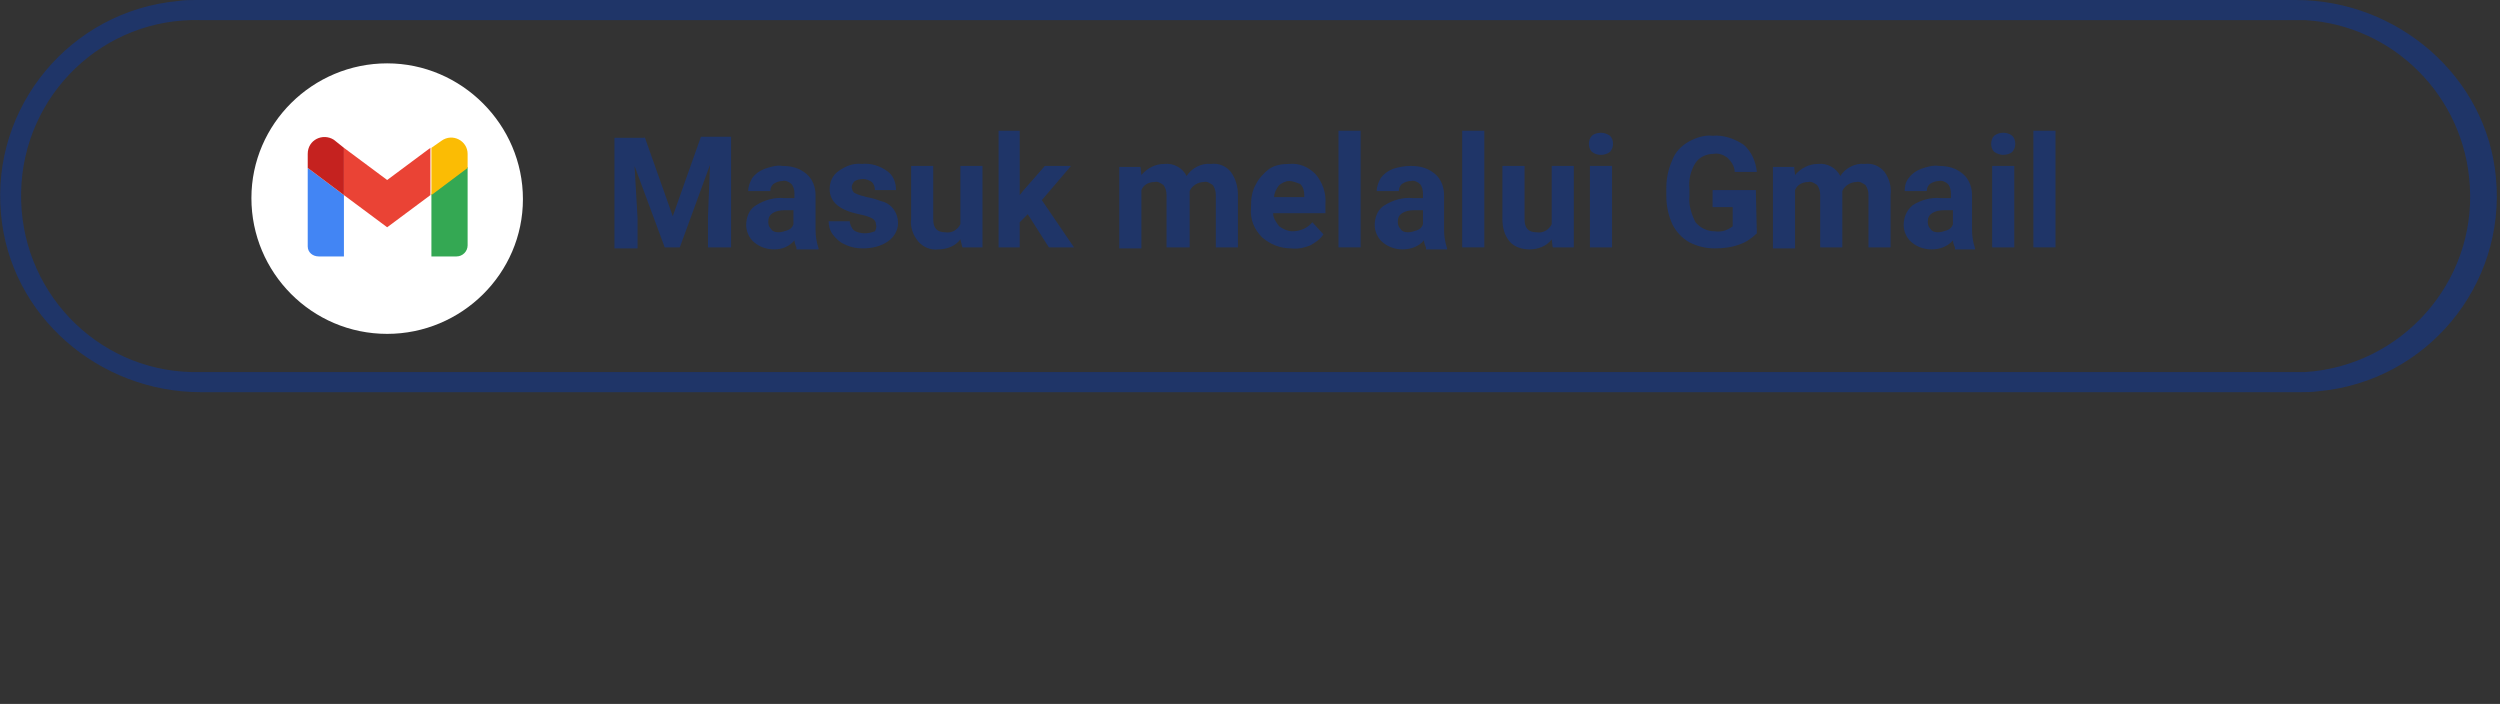<?xml version="1.0" encoding="utf-8"?>
<!-- Generator: Adobe Illustrator 22.0.1, SVG Export Plug-In . SVG Version: 6.00 Build 0)  -->
<svg version="1.1" id="Layer_1" xmlns="http://www.w3.org/2000/svg" xmlns:xlink="http://www.w3.org/1999/xlink" x="0px" y="0px"
	 viewBox="0 0 248.6 70" style="enable-background:new 0 0 248.6 70;" xml:space="preserve">
<rect x="0" y="0" width="248.6" height="70" fill="#333333" stroke="none"/>
<style type="text/css">
	.st0{fill:#FFFFFF;}
	.st1{fill:#1F3568;}
	.st2{fill:#4285F4;}
	.st3{fill:#34A853;}
	.st4{fill:#FBBC04;}
	.st5{fill:#EA4335;}
	.st6{fill:#C5221F;}
</style>
<path class="st0" d="M38.5,6.3c-7.4,0-13.5,6-13.5,13.4s6,13.5,13.5,13.5c7.4,0,13.5-6,13.5-13.4l0,0C52,12.4,45.9,6.3,38.5,6.3z"/>
<title>Asset 4</title>
<g id="Layer_2_1_">
	<g id="Layer_1-2">
		<path class="st1" d="M228.7,39H20C9.8,39,1,31.4,0.1,21.3C-0.9,10.6,7,1.1,17.7,0.1C18.3,0,18.9,0,19.5,0h208.8
			c10.1,0,19,7.6,19.9,17.7c1,10.7-6.9,20.2-17.6,21.2C229.9,39,229.3,39,228.7,39z M20,2C10.3,1.7,2.3,9.4,2.1,19.1
			S9.5,36.8,19.1,37c0.3,0,0.6,0,0.8,0h209.3c9.6-0.6,17-8.9,16.4-18.5c-0.5-8.9-7.6-16-16.4-16.5L20,2z"/>
		<path class="st1" d="M64.1,13.6l2.8,7.9l2.8-7.9h3v11h-2.3v-3l0.2-5.2l-3,8.2h-1.5l-3-8.1l0.3,5.2v3h-2.3v-11H64.1z"/>
		<path class="st1" d="M79.2,24.6c-0.1-0.2-0.2-0.5-0.2-0.7c-0.5,0.6-1.2,0.9-2,0.9c-0.7,0-1.4-0.2-2-0.7c-0.5-0.4-0.8-1.1-0.8-1.7
			c0-0.8,0.3-1.6,1-2c0.8-0.5,1.8-0.8,2.8-0.7h1v-0.5c0-0.3-0.1-0.7-0.3-0.9c-0.2-0.2-0.6-0.4-0.9-0.3c-0.3,0-0.6,0.1-0.9,0.3
			c-0.2,0.2-0.3,0.4-0.3,0.7h-2.2c0-0.5,0.2-0.9,0.4-1.3c0.3-0.4,0.7-0.7,1.2-0.9c0.6-0.2,1.2-0.4,1.8-0.3c0.9,0,1.7,0.2,2.4,0.8
			c0.6,0.5,0.9,1.3,0.9,2.1v3.5c0,0.6,0.1,1.2,0.3,1.8v0.1H79.2z M77.4,23.1c0.3,0,0.6-0.1,0.9-0.2c0.3-0.1,0.5-0.3,0.6-0.6v-1.4
			h-0.8c-1.1,0-1.7,0.4-1.7,1.1v0.1c0,0.3,0.1,0.5,0.3,0.7C76.8,23,77.1,23.1,77.4,23.1z"/>
		<path class="st1" d="M87.1,22.3c0-0.3-0.2-0.5-0.4-0.6c-0.4-0.2-0.8-0.3-1.3-0.4c-1.9-0.4-2.9-1.2-2.9-2.5c0-0.7,0.3-1.4,0.9-1.8
			c0.7-0.5,1.5-0.8,2.3-0.7c0.9-0.1,1.8,0.2,2.5,0.7c0.6,0.4,0.9,1.1,0.9,1.9H87c0-0.3-0.1-0.6-0.3-0.8c-0.3-0.2-0.6-0.3-0.9-0.3
			c-0.3,0-0.6,0.1-0.8,0.2c-0.2,0.2-0.3,0.4-0.3,0.6c0,0.2,0.1,0.5,0.3,0.6c0.4,0.2,0.8,0.3,1.2,0.4c0.5,0.1,0.9,0.2,1.4,0.4
			c1,0.2,1.7,1.1,1.7,2.2c0,0.7-0.4,1.4-1,1.8c-0.7,0.5-1.6,0.7-2.5,0.7c-0.6,0-1.2-0.1-1.8-0.4c-0.5-0.2-0.9-0.6-1.2-1
			c-0.3-0.4-0.4-0.9-0.4-1.3h2.1c0,0.3,0.2,0.7,0.4,0.9c0.3,0.2,0.7,0.3,1.1,0.3c0.4,0,0.7-0.1,1-0.2C87.1,22.8,87.2,22.6,87.1,22.3
			z"/>
		<path class="st1" d="M95.5,23.8c-0.5,0.7-1.4,1-2.2,1c-0.7,0.1-1.5-0.2-2-0.8c-0.5-0.6-0.8-1.4-0.7-2.2v-5.3h2.2v5.3
			c0,0.9,0.4,1.3,1.2,1.3c0.6,0.1,1.2-0.2,1.5-0.8v-5.8h2.2v8.1h-2L95.5,23.8z"/>
		<path class="st1" d="M102.2,21.3l-0.8,0.8v2.5h-2.1V13h2.1v6.4l0.4-0.5l2.1-2.4h2.6l-2.9,3.4l3.2,4.7h-2.5L102.2,21.3z"/>
		<path class="st1" d="M113.4,16.5l0.1,0.9c0.6-0.7,1.4-1.1,2.3-1.1c0.9-0.1,1.8,0.4,2.2,1.2c0.5-0.8,1.5-1.3,2.4-1.2
			c0.8-0.1,1.5,0.2,2,0.8c0.5,0.7,0.7,1.5,0.7,2.3v5.2h-2.2v-5.2c0-0.4-0.1-0.7-0.3-1c-0.3-0.2-0.6-0.4-0.9-0.3
			c-0.6,0-1.2,0.4-1.4,0.9v5.6H116v-5.2c0-0.4-0.1-0.7-0.3-1c-0.3-0.2-0.6-0.4-0.9-0.3c-0.6,0-1.1,0.3-1.3,0.8v5.8h-2.2v-8.1H113.4z
			"/>
		<path class="st1" d="M128.4,24.7c-1.1,0-2.1-0.4-2.9-1.1c-0.8-0.8-1.2-1.8-1.1-2.9v-0.2c0-0.8,0.1-1.5,0.5-2.2
			c0.3-0.6,0.8-1.1,1.3-1.5c0.6-0.4,1.3-0.5,2-0.5c1-0.1,1.9,0.3,2.6,1c0.7,0.8,1.1,1.9,1,3v0.9h-5.2c0,0.5,0.3,0.9,0.6,1.3
			c0.4,0.3,0.9,0.5,1.3,0.5c0.8,0,1.5-0.3,2-0.9l1.1,1.2c-0.3,0.5-0.8,0.8-1.3,1.1C129.8,24.6,129.1,24.8,128.4,24.7z M128.2,18
			c-0.4,0-0.7,0.2-1,0.4c-0.3,0.4-0.5,0.8-0.5,1.2h3v-0.2c0-0.4-0.1-0.8-0.4-1.1C129,18.2,128.6,18,128.2,18L128.2,18z"/>
		<path class="st1" d="M135.3,24.6h-2.2V13h2.2V24.6z"/>
		<path class="st1" d="M141.8,24.6c-0.1-0.2-0.2-0.5-0.2-0.7c-0.5,0.6-1.3,0.9-2.1,0.9c-0.7,0-1.4-0.2-2-0.7
			c-0.5-0.4-0.8-1.1-0.8-1.7c0-0.8,0.3-1.6,1-2c0.8-0.5,1.8-0.8,2.8-0.7h1v-0.5c0-0.3-0.1-0.7-0.3-0.9c-0.2-0.2-0.6-0.4-0.9-0.3
			c-0.3,0-0.6,0.1-0.9,0.3c-0.2,0.2-0.3,0.4-0.3,0.7h-2.2c0-0.5,0.2-0.9,0.4-1.3c0.3-0.4,0.7-0.7,1.2-0.9c0.6-0.2,1.2-0.3,1.8-0.3
			c0.9,0,1.7,0.2,2.4,0.8c0.6,0.5,0.9,1.3,0.9,2.1v3.5c0,0.6,0.1,1.2,0.3,1.8v0.1H141.8z M140,23.1c0.3,0,0.6-0.1,0.9-0.2
			c0.3-0.1,0.5-0.3,0.6-0.6v-1.4h-0.8c-1.1,0-1.7,0.4-1.7,1.1v0.1c0,0.3,0.1,0.5,0.3,0.7C139.4,23,139.7,23.1,140,23.1L140,23.1z"/>
		<path class="st1" d="M147.6,24.6h-2.2V13h2.2L147.6,24.6z"/>
		<path class="st1" d="M154.3,23.8c-0.5,0.7-1.4,1-2.2,1c-0.7,0-1.5-0.2-2-0.8c-0.5-0.6-0.7-1.4-0.7-2.2v-5.3h2.2v5.3
			c0,0.9,0.4,1.3,1.2,1.3c0.6,0.1,1.2-0.2,1.5-0.8v-5.8h2.2v8.1h-2.1L154.3,23.8z"/>
		<path class="st1" d="M158,14.3c0-0.3,0.1-0.6,0.3-0.8c0.2-0.2,0.6-0.3,0.9-0.3c0.3,0,0.6,0.1,0.9,0.3c0.2,0.2,0.3,0.5,0.3,0.8
			c0,0.3-0.1,0.6-0.3,0.8c-0.5,0.4-1.3,0.4-1.8,0C158.1,14.9,158,14.6,158,14.3z M160.3,24.6h-2.2v-8.1h2.2V24.6z"/>
		<path class="st1" d="M174.7,23.2c-0.5,0.5-1.1,0.9-1.7,1.1c-0.8,0.3-1.6,0.4-2.5,0.4c-0.9,0-1.7-0.2-2.5-0.6
			c-0.7-0.4-1.3-1-1.7-1.8c-0.4-0.9-0.6-1.8-0.6-2.8v-0.8c0-1,0.2-1.9,0.6-2.8c0.3-0.8,0.9-1.4,1.6-1.8c0.7-0.4,1.6-0.7,2.4-0.6
			c1.1-0.1,2.2,0.3,3.1,0.9c0.8,0.7,1.2,1.7,1.3,2.7h-2.2c0-0.5-0.3-1-0.7-1.4c-0.4-0.3-0.9-0.5-1.4-0.4c-0.7,0-1.4,0.3-1.8,0.9
			c-0.5,0.8-0.7,1.7-0.6,2.6v0.7c-0.1,0.9,0.2,1.8,0.6,2.6c0.5,0.6,1.2,0.9,1.9,0.9c0.7,0.1,1.3-0.1,1.8-0.5v-1.9h-2v-1.7h4.3
			L174.7,23.2z"/>
		<path class="st1" d="M178.4,16.5l0.1,0.9c0.6-0.7,1.4-1.1,2.3-1.1c0.9-0.1,1.8,0.4,2.2,1.2c0.5-0.8,1.5-1.3,2.4-1.2
			c0.8-0.1,1.5,0.2,2,0.8c0.5,0.7,0.7,1.5,0.6,2.3v5.2h-2.2v-5.2c0-0.4-0.1-0.7-0.3-1c-0.3-0.2-0.6-0.4-0.9-0.3
			c-0.6,0-1.2,0.4-1.4,0.9v5.6h-2.2v-5.2c0-0.4-0.1-0.7-0.3-1c-0.3-0.2-0.6-0.4-0.9-0.3c-0.6,0-1.1,0.3-1.3,0.8v5.8h-2.2v-8.1H178.4
			z"/>
		<path class="st1" d="M194.4,24.6c-0.1-0.2-0.2-0.5-0.2-0.7c-0.5,0.6-1.3,0.9-2.1,0.9c-0.7,0-1.4-0.2-2-0.7
			c-0.5-0.4-0.8-1.1-0.8-1.7c0-0.8,0.3-1.5,0.9-2c0.8-0.5,1.8-0.8,2.8-0.7h1v-0.5c0-0.3-0.1-0.7-0.3-0.9c-0.2-0.2-0.6-0.4-0.9-0.3
			c-0.3,0-0.6,0.1-0.9,0.3c-0.2,0.2-0.3,0.4-0.3,0.7h-2.2c0-0.5,0.1-0.9,0.4-1.3c0.3-0.4,0.7-0.7,1.2-0.9c0.6-0.2,1.2-0.4,1.8-0.3
			c0.9,0,1.7,0.2,2.4,0.8c0.6,0.5,0.9,1.3,0.9,2.1v3.5c0,0.6,0.1,1.2,0.3,1.8v0.1H194.4z M192.7,23.1c0.3,0,0.6-0.1,0.9-0.2
			c0.3-0.1,0.5-0.3,0.6-0.6v-1.4h-0.8c-1.1,0-1.7,0.4-1.7,1.1v0.1c0,0.3,0.1,0.5,0.3,0.7C192.1,23,192.4,23.1,192.7,23.1L192.7,23.1
			z"/>
		<path class="st1" d="M198,14.3c0-0.3,0.1-0.6,0.3-0.8c0.5-0.4,1.3-0.4,1.8,0c0.4,0.4,0.4,1.2,0,1.6c-0.2,0.2-0.6,0.3-0.9,0.3
			c-0.3,0-0.6-0.1-0.9-0.3C198.1,14.9,198,14.6,198,14.3z M200.3,24.6h-2.2v-8.1h2.2V24.6z"/>
		<path class="st1" d="M204.4,24.6h-2.2V13h2.2V24.6z"/>
	</g>
</g>
<path class="st2" d="M31.7,25.5h2.5v-6.1l-3.6-2.7v7.8C30.6,25.1,31.1,25.5,31.7,25.5"/>
<path class="st3" d="M42.9,25.5h2.5c0.6,0,1.1-0.5,1.1-1.1v-7.8l-3.6,2.7"/>
<path class="st4" d="M42.9,14.7v4.7l3.6-2.7v-1.4c0-1.3-1.5-2.1-2.6-1.3"/>
<path class="st5" d="M34.2,19.4v-4.7l4.3,3.2l4.3-3.2v4.7l-4.3,3.2"/>
<path class="st6" d="M30.6,15.3v1.4l3.6,2.7v-4.7l-1-0.8C32.1,13.2,30.6,13.9,30.6,15.3"/>
</svg>
